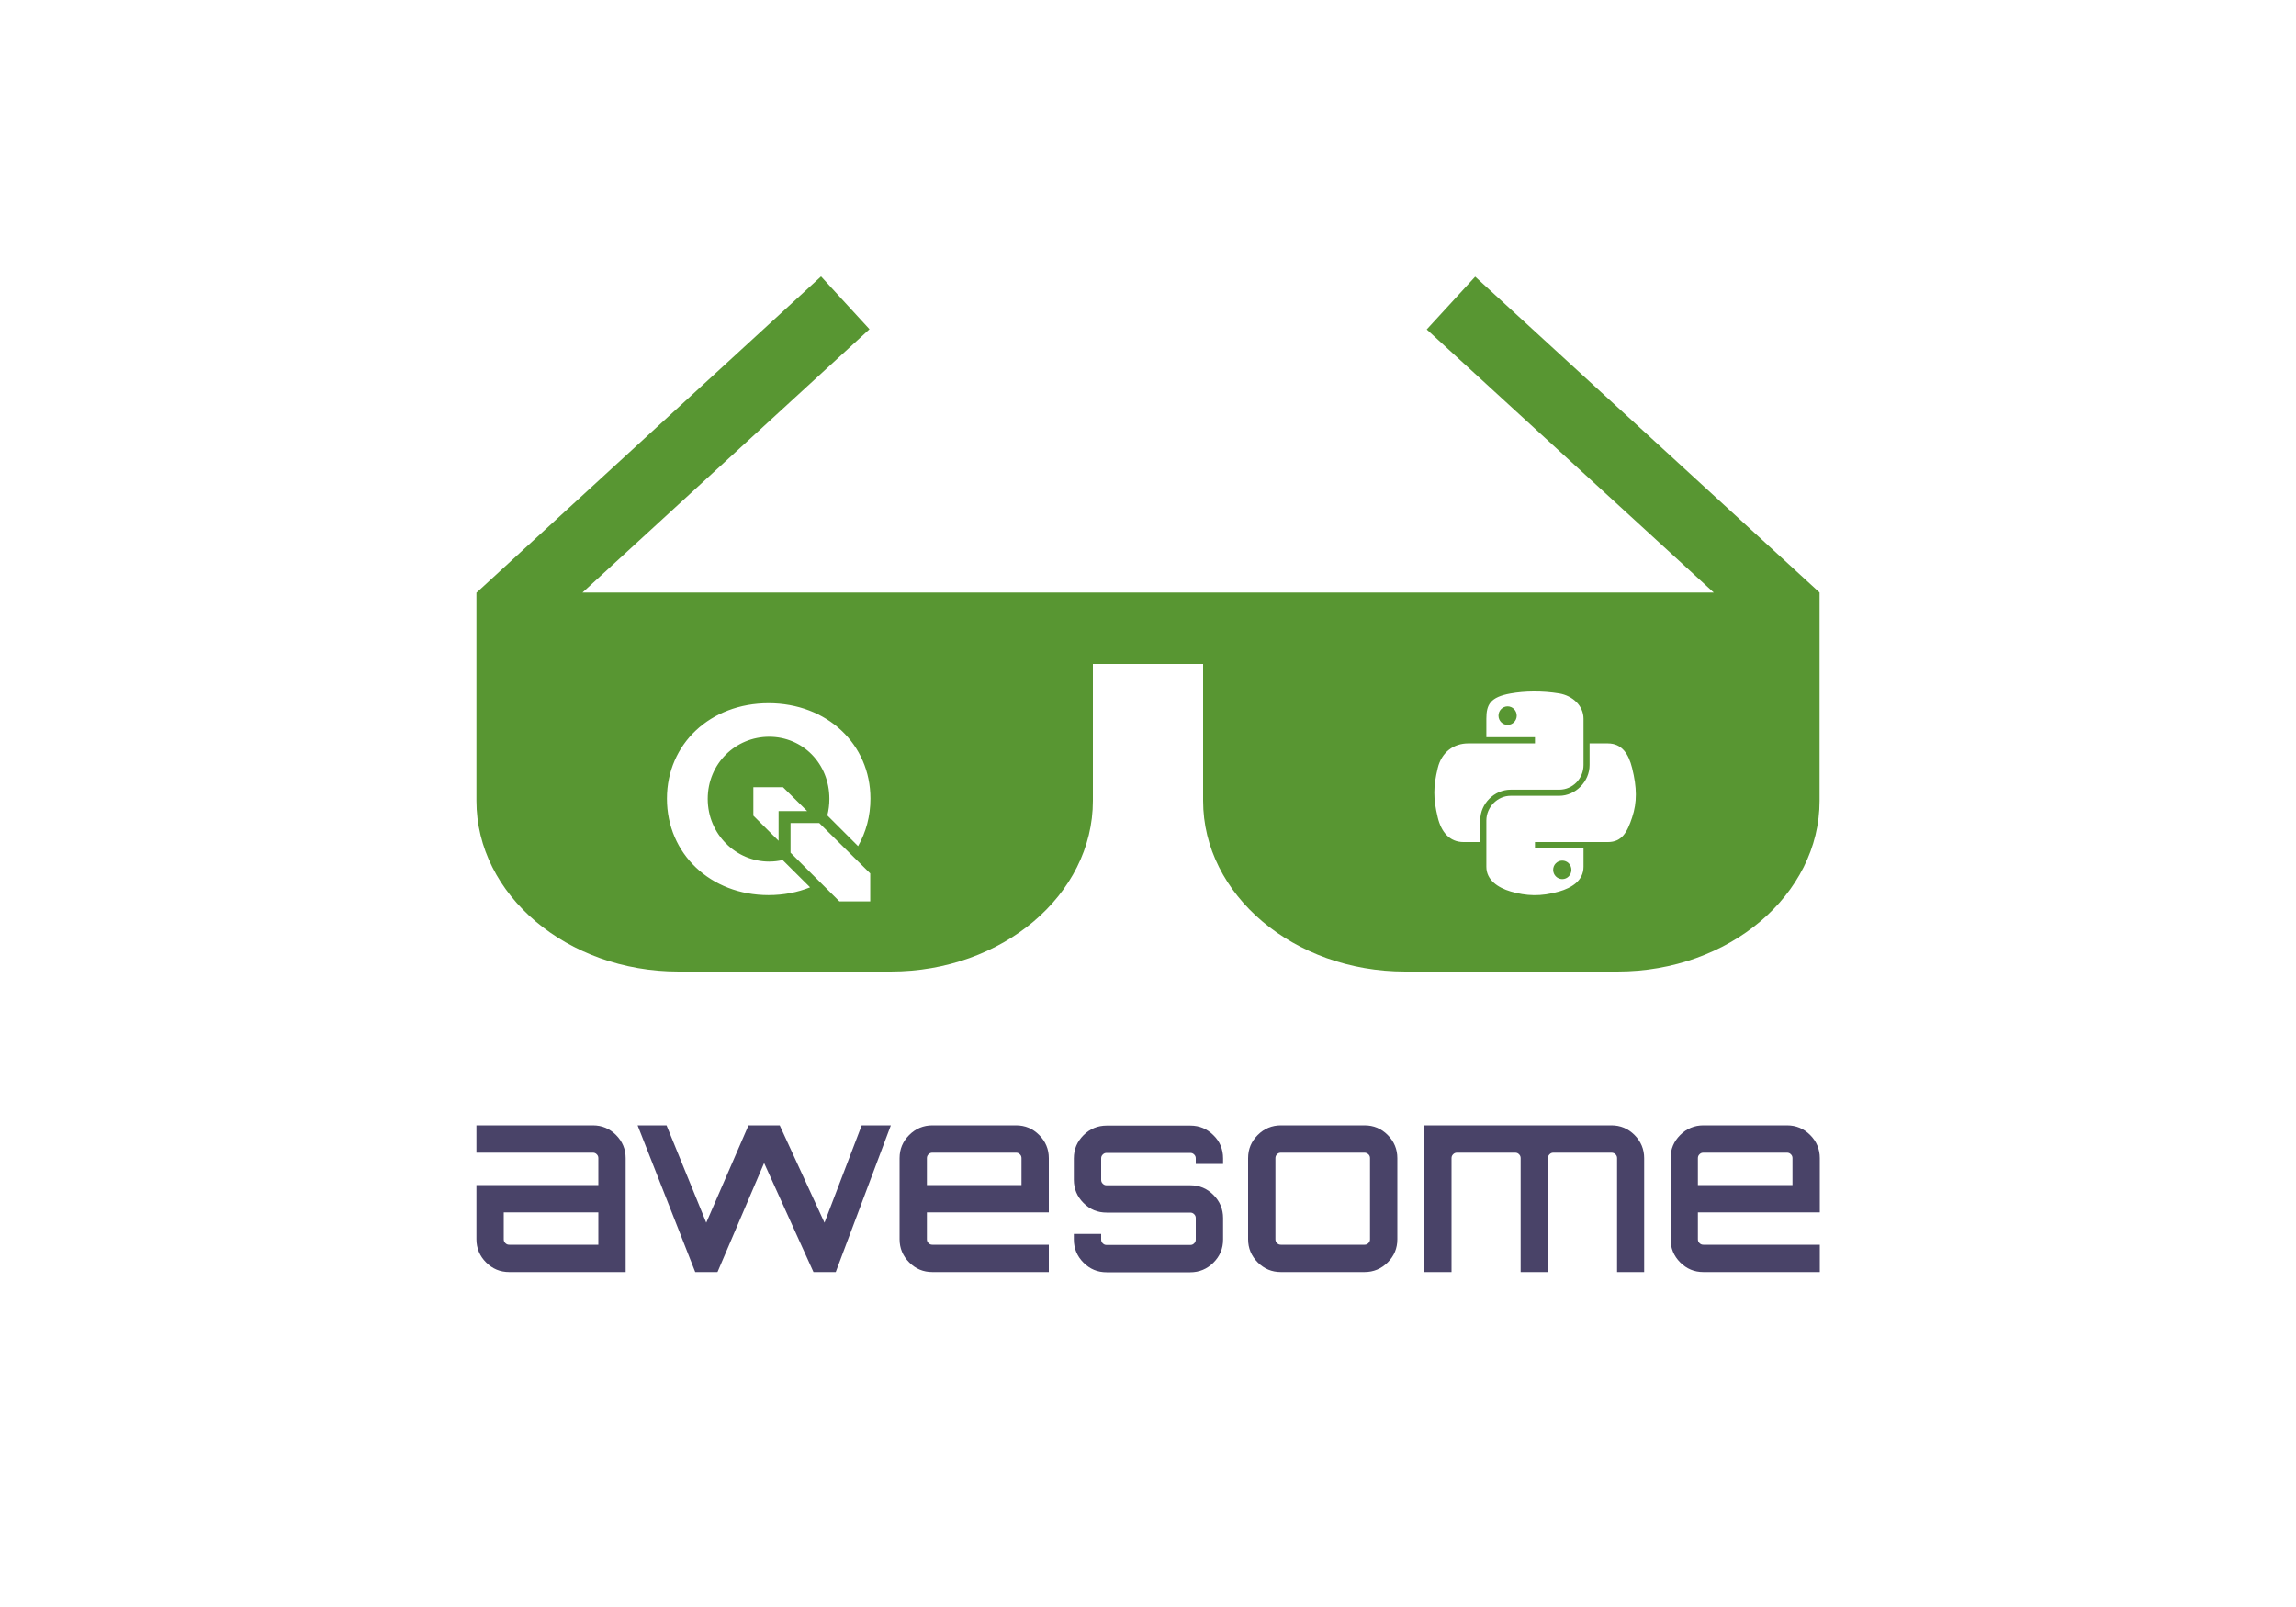 <?xml version="1.0" encoding="UTF-8" standalone="no"?>
<svg
   xmlns:dc="http://purl.org/dc/elements/1.1/"
   xmlns:cc="http://creativecommons.org/ns#"
   xmlns:rdf="http://www.w3.org/1999/02/22-rdf-syntax-ns#"
   xmlns:svg="http://www.w3.org/2000/svg"
   xmlns="http://www.w3.org/2000/svg"
   id="svg6"
   version="1.1"
   viewBox="-178.3 -167.1 1000 700">
  <defs
     id="defs10" />
  <path
     id="path2"
     fill="#494368"
     d="M79.9 323.1c4 0 7.3 1.4 10.1 4.2 2.8 2.8 4.2 6.2 4.2 10.1V387H43.5c-4 0-7.3-1.4-10.1-4.2-2.8-2.8-4.2-6.2-4.2-10.1v-23.6h53.1v-11.7c0-.7-.2-1.2-.7-1.7-.5-.5-1-.7-1.7-.7H29.2v-11.9h50.7zm2.4 52V361H41.1v11.7c0 .7.2 1.2.7 1.7.5.5 1 .7 1.7.7h38.8zm114.7-52h12.7l-24 63.9H176l-21.5-47.5-20.3 47.5-.2-.1.1.1h-9.6l-25.1-63.9H112l17.3 42.4 18.4-42.4h13.6l19.5 42.4 16.2-42.4zm67.2 0c4 0 7.3 1.4 10.1 4.2 2.8 2.8 4.2 6.2 4.2 10.1V361h-53.1v11.7c0 .7.2 1.2.7 1.7.5.5 1 .7 1.7.7h50.7V387h-50.7c-4 0-7.3-1.4-10.1-4.2-2.8-2.8-4.2-6.2-4.2-10.1v-35.3c0-4 1.4-7.3 4.2-10.1 2.8-2.8 6.2-4.2 10.1-4.2h36.4zm-38.8 26h41.2v-11.7c0-.7-.2-1.2-.7-1.7-.5-.5-1-.7-1.7-.7h-36.4c-.7 0-1.2.2-1.7.7-.5.5-.7 1-.7 1.7v11.7zm129-11.6v2.4h-11.9v-2.4c0-.7-.2-1.2-.7-1.7-.5-.5-1-.7-1.7-.7h-36.4c-.7 0-1.2.2-1.7.7-.5.5-.7 1-.7 1.7v9.3c0 .7.2 1.2.7 1.7.5.5 1 .7 1.7.7h36.4c4 0 7.3 1.4 10.1 4.2 2.8 2.8 4.2 6.2 4.2 10.1v9.3c0 4-1.4 7.3-4.2 10.1-2.8 2.8-6.2 4.2-10.1 4.2h-36.4c-4 0-7.3-1.4-10.1-4.2-2.8-2.8-4.2-6.2-4.2-10.1v-2.4h11.9v2.4c0 .7.2 1.2.7 1.7.5.5 1 .7 1.7.7h36.4c.7 0 1.2-.2 1.7-.7.5-.5.7-1 .7-1.7v-9.3c0-.7-.2-1.2-.7-1.7-.5-.5-1-.7-1.7-.7h-36.4c-4 0-7.3-1.4-10.1-4.2-2.8-2.8-4.2-6.2-4.2-10.1v-9.3c0-4 1.4-7.3 4.2-10.1 2.8-2.8 6.2-4.2 10.1-4.2h36.4c4 0 7.3 1.4 10.1 4.2 2.8 2.7 4.2 6.1 4.2 10.1zm25.2-14.4H416c4 0 7.3 1.4 10.1 4.2 2.8 2.8 4.2 6.2 4.2 10.1v35.3c0 4-1.4 7.3-4.2 10.1-2.8 2.8-6.2 4.2-10.1 4.2h-36.4c-4 0-7.3-1.4-10.1-4.2-2.8-2.8-4.2-6.2-4.2-10.1v-35.3c0-4 1.4-7.3 4.2-10.1 2.8-2.8 6.2-4.2 10.1-4.2zM416 335h-36.4c-.7 0-1.2.2-1.7.7-.5.5-.7 1-.7 1.7v35.3c0 .7.2 1.2.7 1.7.5.5 1 .7 1.7.7H416c.7 0 1.2-.2 1.7-.7.5-.5.7-1 .7-1.7v-35.3c0-.7-.2-1.2-.7-1.7-.5-.4-1-.7-1.7-.7zm107.5-11.9c4 0 7.3 1.4 10.1 4.2 2.8 2.8 4.2 6.2 4.2 10.1V387H526v-49.6c0-.7-.2-1.2-.7-1.7-.5-.5-1.1-.7-1.8-.7h-25.2c-.7 0-1.2.2-1.7.7-.5.5-.7 1-.7 1.7V387H484v-49.6c0-.7-.2-1.2-.7-1.7-.5-.5-1-.7-1.7-.7h-25.3c-.7 0-1.2.2-1.7.7-.5.5-.7 1-.7 1.7V387H442v-63.9h81.5zm76.5 0c4 0 7.3 1.4 10.1 4.2 2.8 2.8 4.2 6.2 4.2 10.1V361h-53.1v11.7c0 .7.2 1.2.7 1.7.5.5 1 .7 1.7.7h50.7V387h-50.7c-4 0-7.3-1.4-10.1-4.2-2.8-2.8-4.2-6.2-4.2-10.1v-35.3c0-4 1.4-7.3 4.2-10.1 2.8-2.8 6.2-4.2 10.1-4.2H600zm-38.8 26h41.2v-11.7c0-.7-.2-1.2-.7-1.7-.5-.5-1-.7-1.7-.7h-36.4c-.7 0-1.2.2-1.7.7-.5.5-.7 1-.7 1.7v11.7z" />
  <path
     id="path4"
     style="fill:#589632;fill-opacity:1"
     d="M 357.6 120.4 L 207.6 258.1 L 207.5 258.1 L 207.5 348.801 C 207.5 389.801 247 423.199 295.5 423.199 L 388 423.199 C 436.5 423.199 476 389.801 476 348.801 L 476 289.199 L 524 289.199 L 524 348.801 C 524 389.801 563.5 423.199 612 423.199 L 704.5 423.199 C 753 423.199 792.5 389.801 792.5 348.801 L 792.5 258.1 L 642.5 120.5 L 621.4 143.5 L 746.4 258.1 L 253.699 258.1 L 378.699 143.4 L 357.6 120.4 z M 668.072 301.195 C 671.691 301.179 675.465 301.455 679.102 302.061 C 684.847 303.018 689.686 307.327 689.686 313.064 L 689.686 333.223 C 689.686 339.134 684.988 343.98 679.102 343.98 L 657.955 343.98 C 650.776 343.98 644.73 350.145 644.73 357.133 L 644.73 366.805 L 637.451 366.805 C 631.298 366.805 627.704 362.34 626.199 356.072 C 624.169 347.652 624.255 342.621 626.199 334.557 C 627.884 327.521 633.273 323.822 639.426 323.822 L 647.369 323.822 L 668.541 323.822 L 668.541 321.133 L 647.369 321.133 L 647.369 313.064 C 647.369 306.955 648.996 303.643 657.955 302.061 C 660.996 301.522 664.453 301.212 668.072 301.195 z M 334.734 306.312 C 360.141 306.312 379.109 324.111 379.109 347.879 C 379.109 355.495 377.178 362.527 373.727 368.574 L 360.34 355.188 C 360.918 352.902 361.23 350.489 361.23 347.98 C 361.23 332.559 349.605 320.928 335.006 320.928 C 320.407 320.928 308.24 332.559 308.24 347.98 C 308.24 363.402 320.542 375.297 335.006 375.297 C 337.028 375.297 338.988 375.061 340.873 374.627 L 352.83 386.523 C 347.364 388.709 341.263 389.912 334.734 389.912 C 309.444 389.912 290.477 371.881 290.477 347.879 C 290.477 323.994 309.444 306.313 334.734 306.312 z M 656.623 307.686 C 654.428 307.686 652.65 309.501 652.65 311.732 C 652.65 313.956 654.428 315.754 656.623 315.754 C 658.81 315.754 660.596 313.956 660.596 311.732 C 660.596 309.501 658.81 307.686 656.623 307.686 z M 692.326 323.822 L 700.271 323.822 C 706.432 323.822 709.337 328.432 710.857 334.557 C 712.974 343.064 713.068 349.441 710.857 356.072 C 708.718 362.514 706.424 366.805 700.271 366.805 L 689.686 366.805 L 668.541 366.805 L 668.541 369.494 L 689.686 369.494 L 689.686 377.562 C 689.686 383.672 684.431 386.777 679.102 388.32 C 671.083 390.647 664.656 390.291 657.955 388.32 C 652.359 386.674 647.369 383.3 647.369 377.562 L 647.369 357.404 C 647.369 351.604 652.163 346.646 657.955 346.646 L 679.102 346.646 C 686.148 346.646 692.326 340.511 692.326 333.223 L 692.326 323.822 z M 328.117 342.893 L 341.02 342.893 L 351.553 353.303 L 339.107 353.303 L 339.107 366.242 L 328.117 355.289 L 328.117 342.893 z M 344.314 358.51 L 356.818 358.51 L 379.02 380.459 L 379.02 392.637 L 365.59 392.637 L 344.314 371.432 L 344.314 358.51 z M 680.434 374.873 C 678.247 374.873 676.461 376.671 676.461 378.895 C 676.461 381.126 678.247 382.941 680.434 382.941 C 682.628 382.941 684.406 381.126 684.406 378.895 C 684.406 376.671 682.628 374.873 680.434 374.873 z "
     transform="translate(-178.3,-167.1)" />
</svg>

